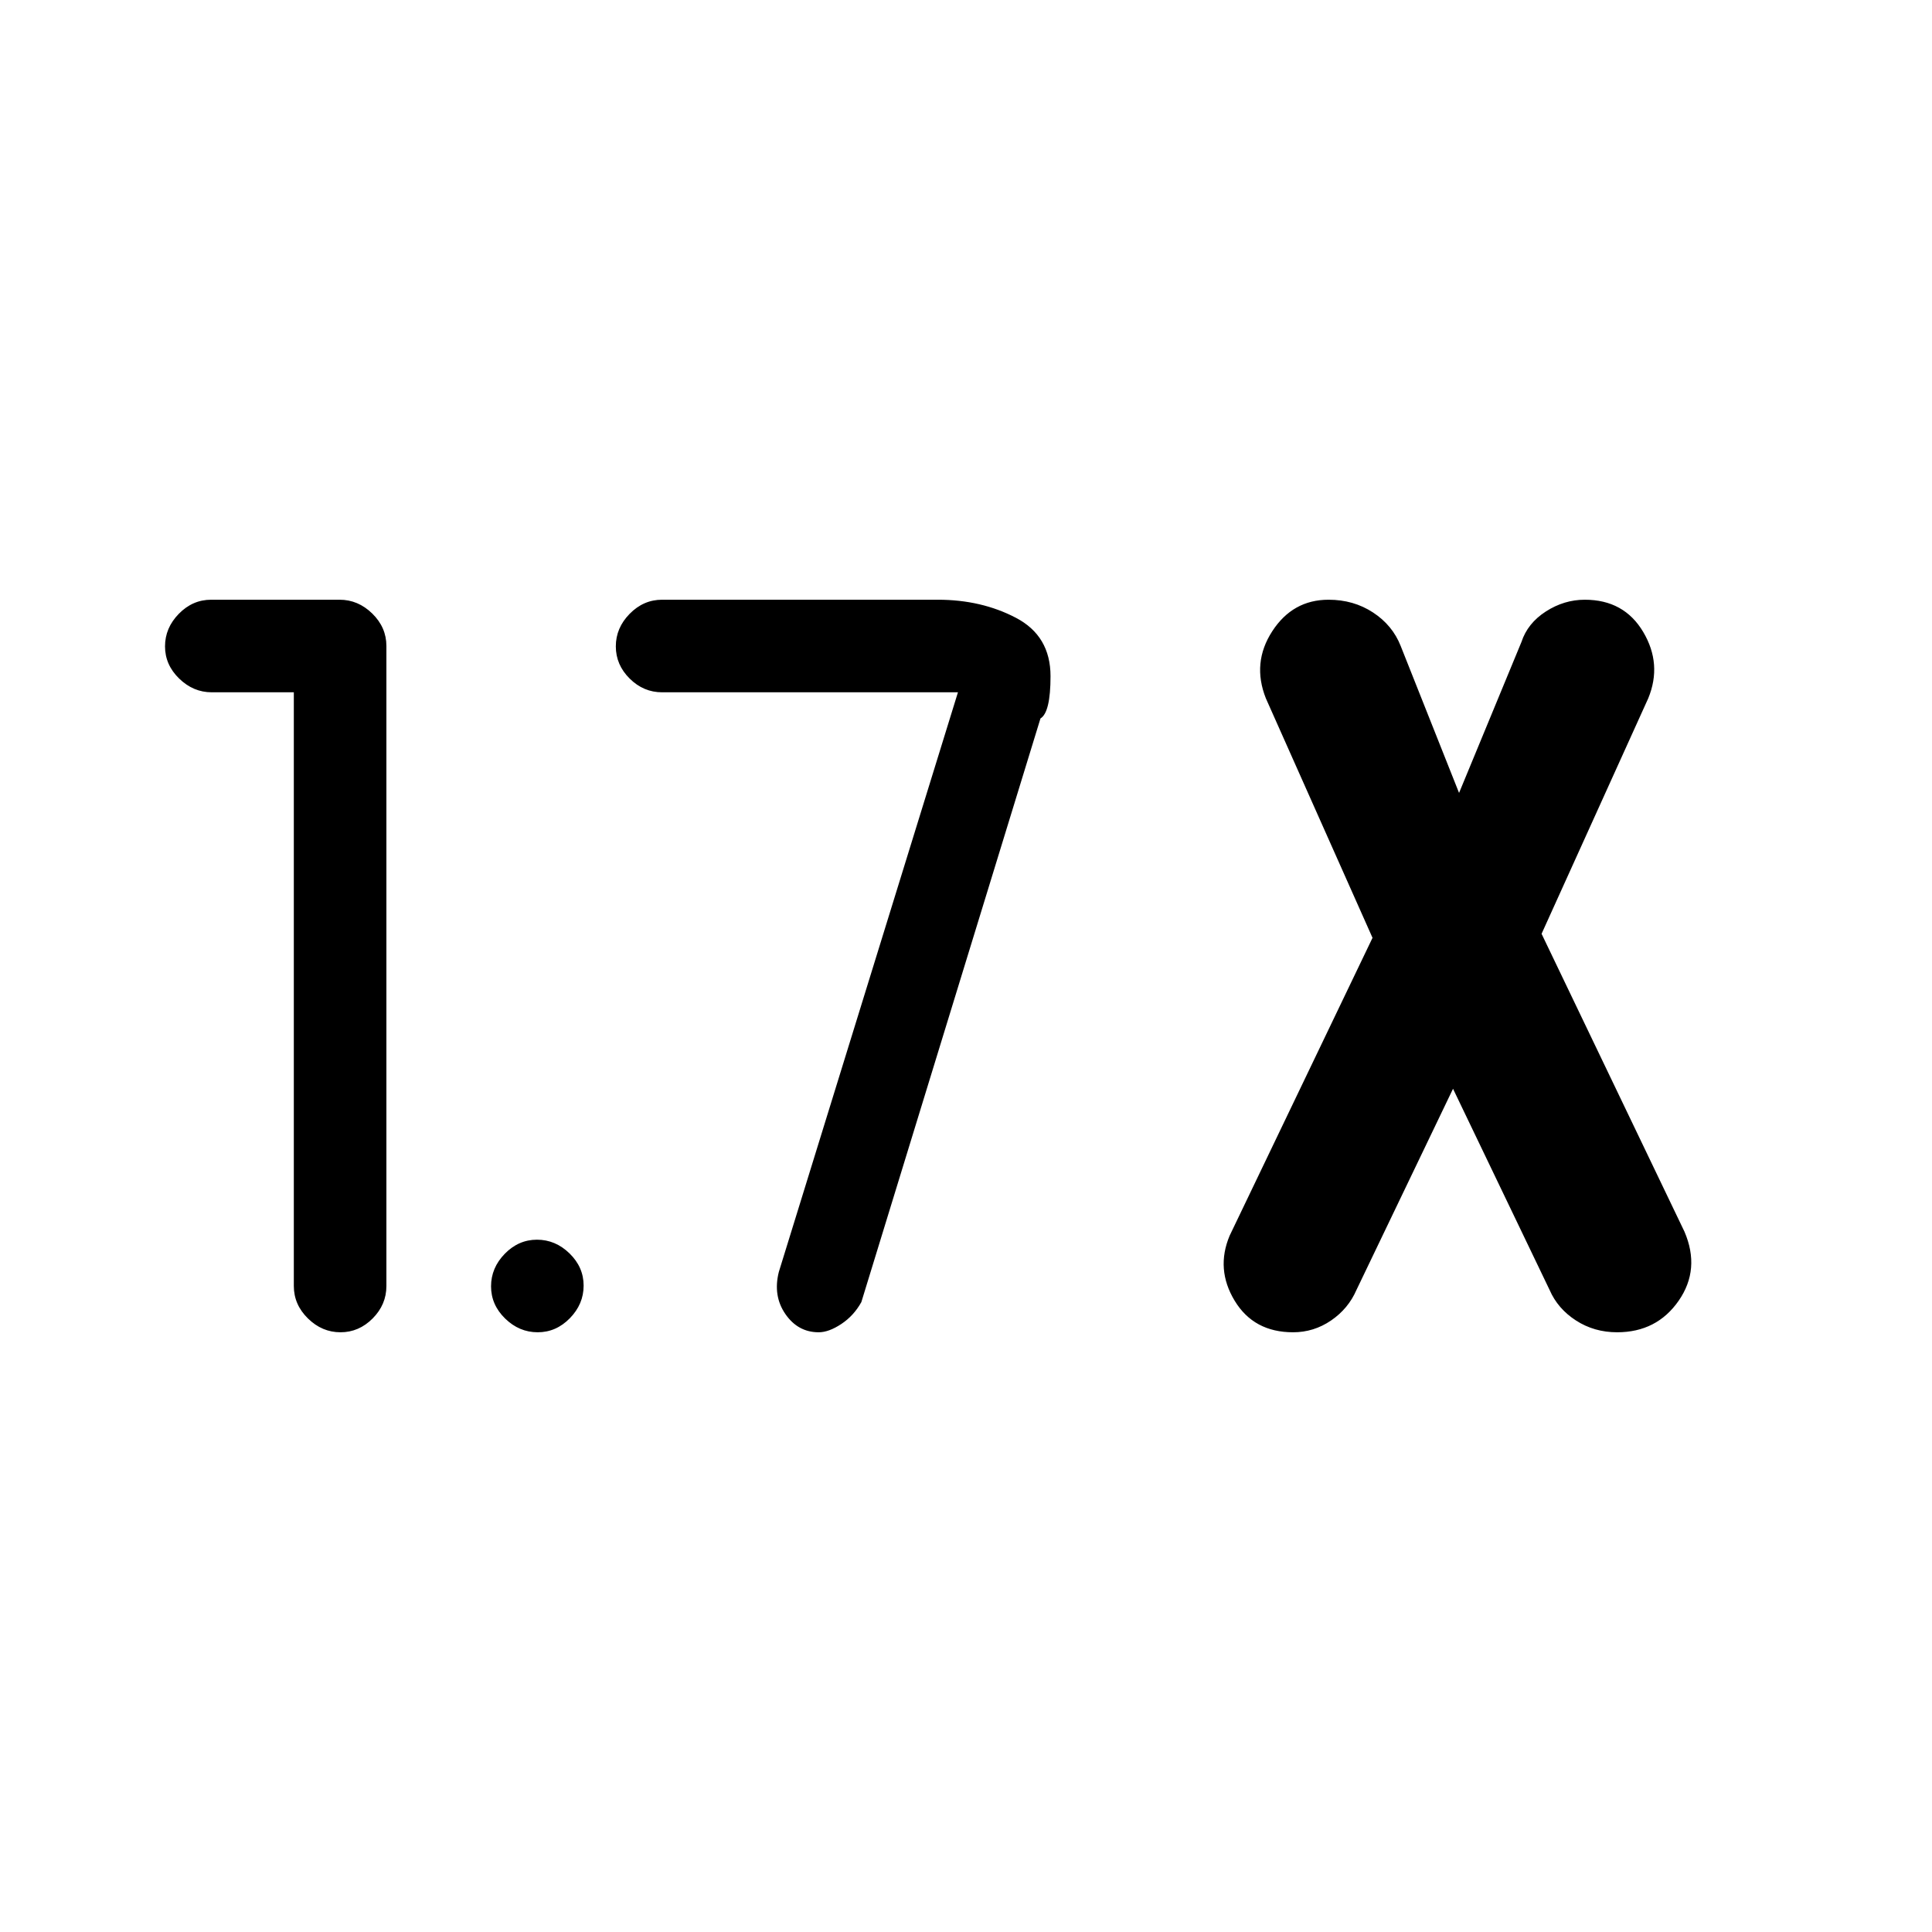 <svg xmlns="http://www.w3.org/2000/svg" height="20" viewBox="0 -960 960 960" width="20"><path d="M169.18-298q-9.18 0-16.18-6.88-7-6.87-7-16.12v-295h-40.79q-9.16 0-16.18-6.82-7.03-6.83-7.03-16Q82-648 88.85-655t16.06-7h63.83q9.21 0 16.24 6.87Q192-648.25 192-639v318q0 9.25-6.82 16.12-6.83 6.88-16 6.88ZM722-419l-48 100q-4.04 9.29-12.61 15.15-8.58 5.85-18.86 5.85-19.53 0-29.03-15.67Q604-329.35 611-346l71-148-53-119q-7-17.65 3.17-33.33Q642.33-662 660.16-662q12.43 0 22.11 6.35 9.69 6.36 13.73 16.65l29 73 31-75q3.04-9.29 12.11-15.15 9.08-5.85 19.36-5.85 19.53 0 29.03 16.01T819-613l-53 117 71 148q8 18.65-2.88 34.33Q823.23-298 803.53-298q-11.37 0-20.43-5.85-9.06-5.86-13.1-15.15l-48-100ZM406.81-298q-10.31 0-16.56-9.06Q384-316.13 387-328l89-288H329q-9.25 0-16.12-6.82-6.88-6.83-6.88-16 0-9.18 6.88-16.18 6.87-7 16.12-7h137q21.69 0 38.84 9Q522-644 522-624q0 18-5 21l-89 290q-3.74 6.76-9.95 10.88-6.22 4.12-11.24 4.12Zm-139.63 0q-9.18 0-16.18-6.82-7-6.83-7-16 0-9.18 6.82-16.18 6.83-7 16-7 9.18 0 16.18 6.82 7 6.83 7 16 0 9.18-6.82 16.18-6.83 7-16 7Z"/></svg>